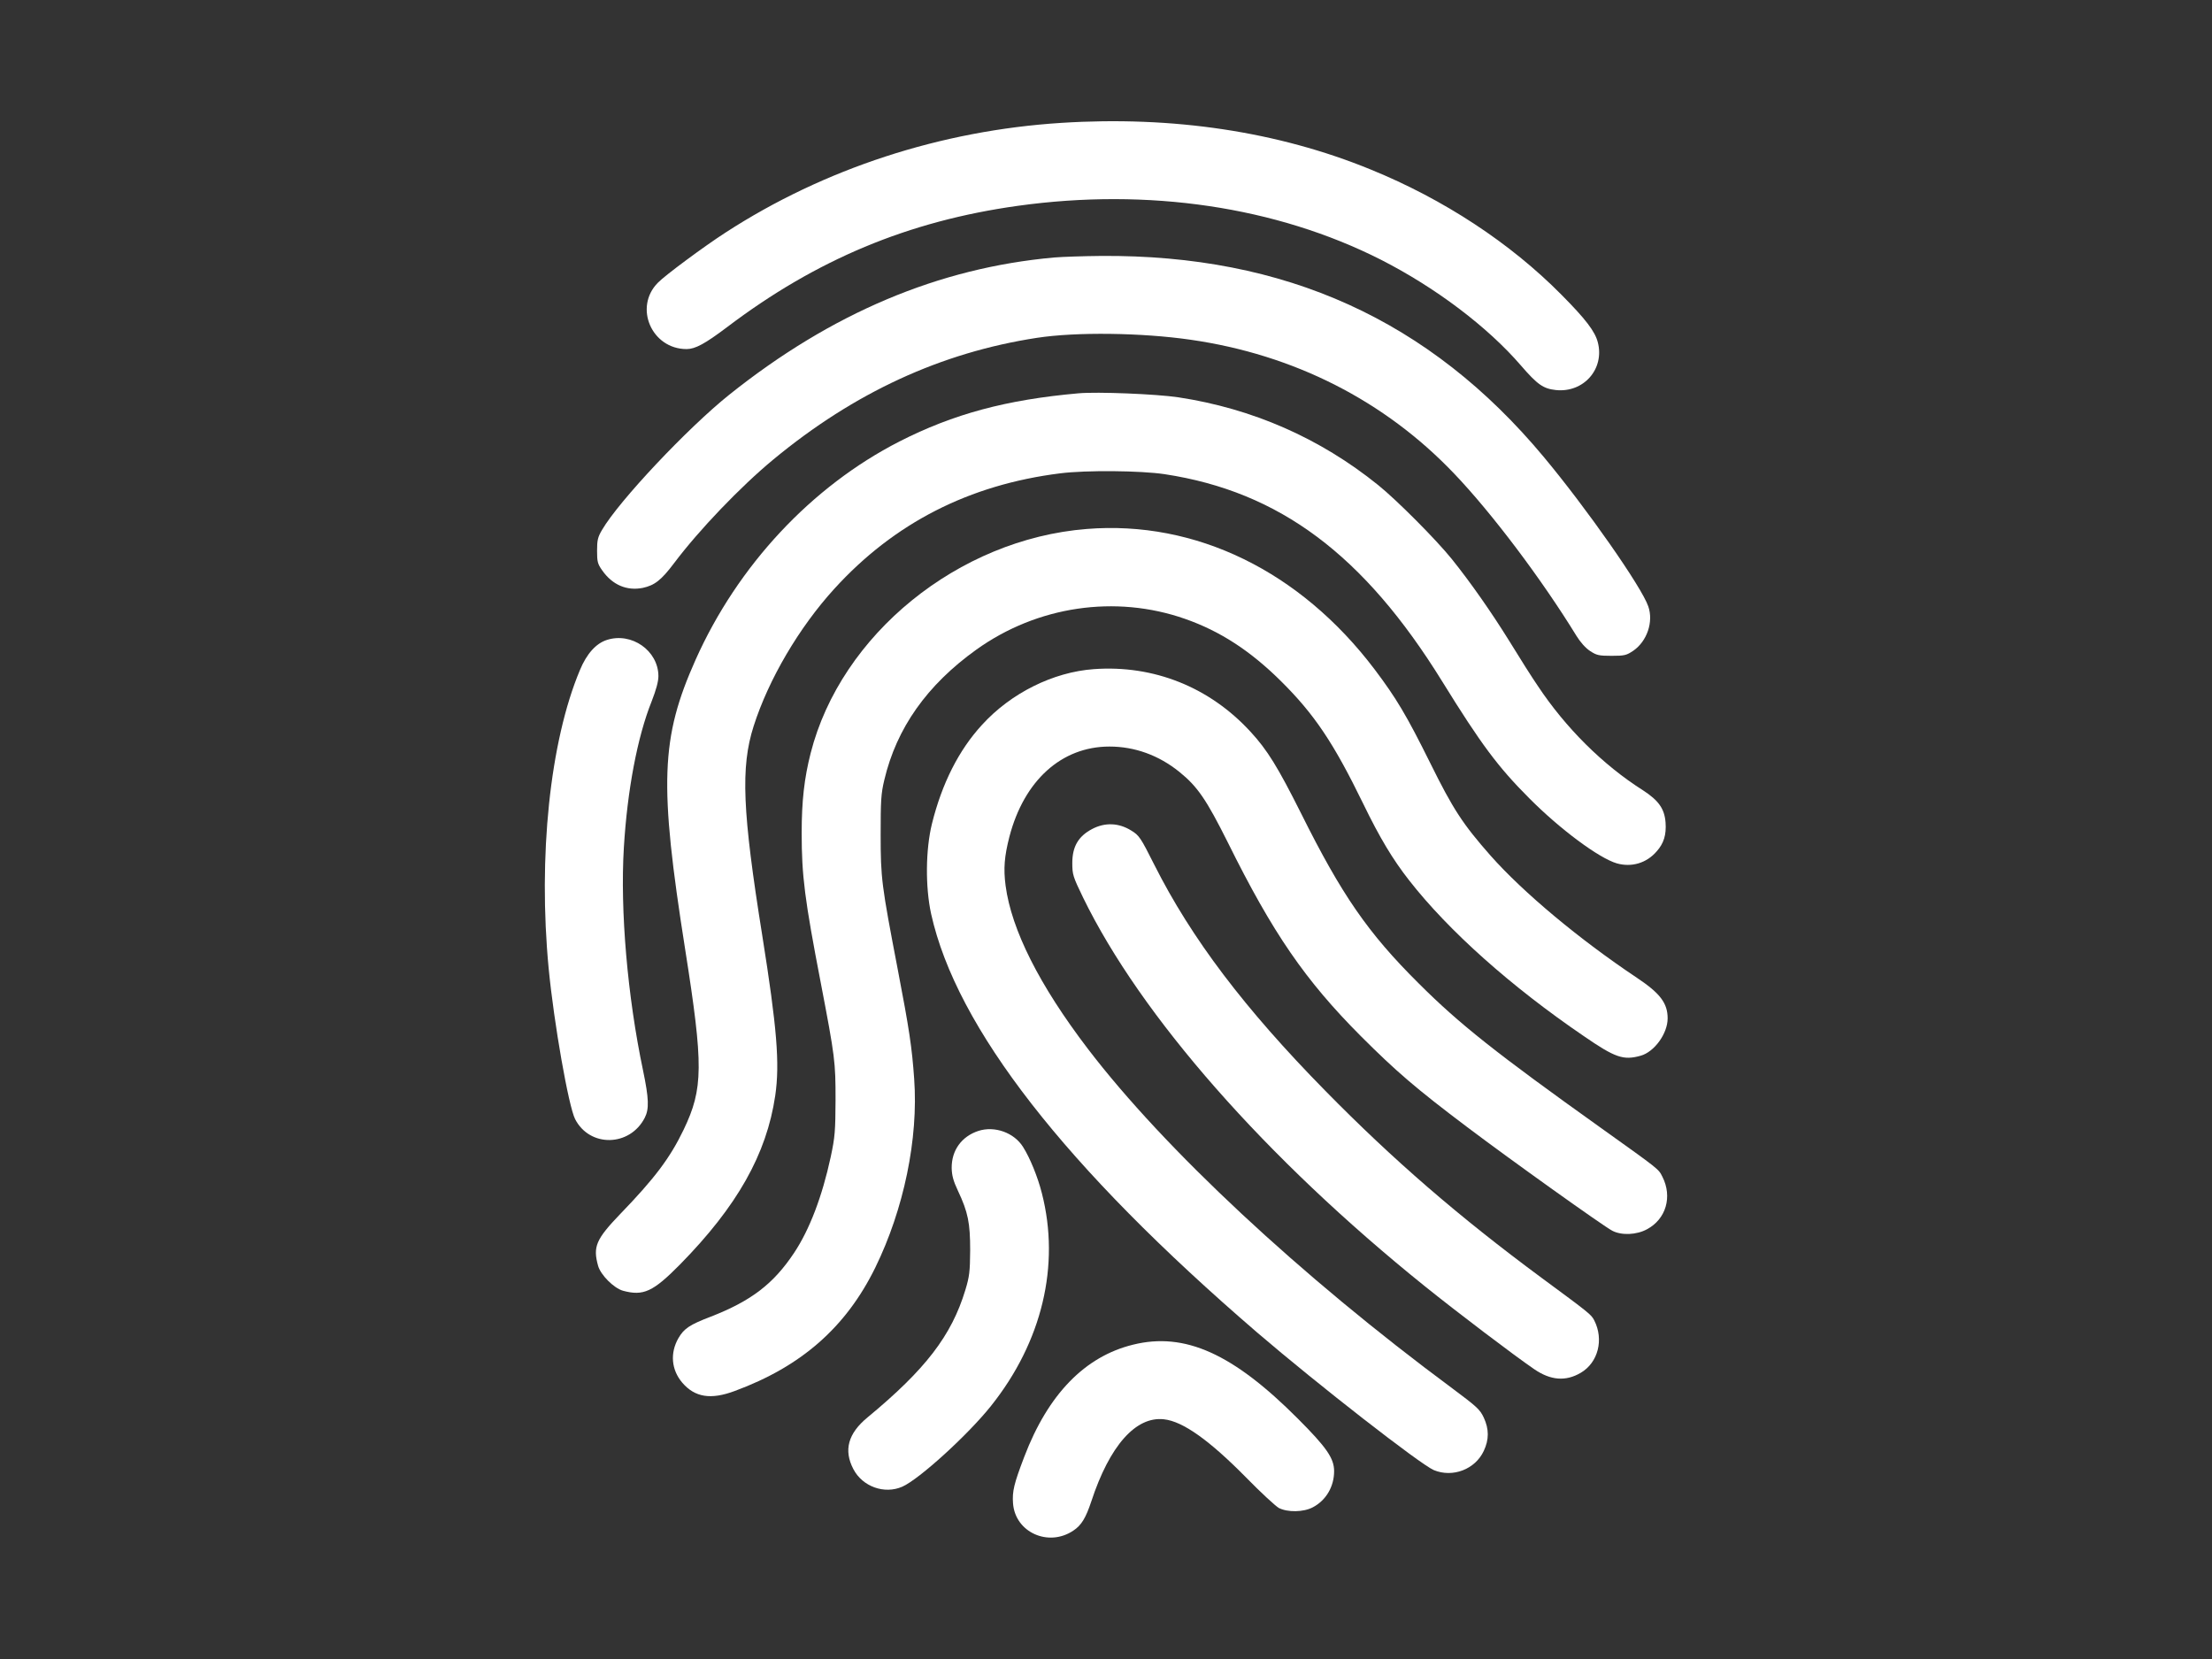 
<svg version="1.0" xmlns="http://www.w3.org/2000/svg"
 width="1280pt" height="960pt" viewBox="0 0 1280 960"
 preserveAspectRatio="xMidYMid meet">

<rect x="0" y="0" width="1280" height="960" fill="#333333" stroke="none"/>

<g class='svg' transform="translate(0,960) scale(0.1,-0.1)"
 stroke="none">
 <defs>
  	<style type="text/css">
  		@keyframes colourblend {
			0% { fill: white; }
			33.333% { fill: white; }
			60.333% { fill: white; }
			66.666% { fill: white; }
			72.333% { fill: white; }
			100% { fill: white; }
		}
	  	svg {
	    	fill: white;
	    	animation-name: colourblend;
			animation-duration: 11.5s; 
			animation-timing-function: ease-out; 
			animation-direction: alternate;
			animation-iteration-count: infinite;
			animation-fill-mode: none;
			animation-play-state: running;
	  	}


  	</style>
</defs>
<path class='svg' d="M6142 8889 c-697 -44 -1374 -265 -1944 -635 -121 -78 -351 -248 -391
-290 -141 -142 -36 -384 166 -384 50 0 107 31 233 126 517 392 1051 615 1684
703 755 105 1495 -5 2101 -312 316 -161 617 -388 810 -612 96 -111 129 -134
202 -142 161 -17 283 122 243 276 -16 63 -70 134 -211 276 -296 299 -679 551
-1103 724 -537 220 -1145 311 -1790 270z"/>
<path class='svg' d="M6100 8110 c-669 -60 -1289 -322 -1880 -794 -240 -192 -638 -614
-736 -782 -25 -42 -29 -60 -29 -121 0 -63 3 -76 30 -114 59 -84 142 -119 234
-101 69 15 107 44 183 145 143 190 383 441 573 598 469 388 971 619 1525 704
228 35 607 30 890 -11 598 -86 1123 -353 1525 -775 218 -228 507 -612 707
-938 22 -36 53 -71 79 -88 38 -25 51 -28 125 -28 75 0 86 3 126 30 79 55 117
167 86 256 -38 112 -358 569 -605 865 -660 792 -1496 1171 -2562 1163 -103 -1
-224 -5 -271 -9z"/>
<path class='svg' d="M6240 7324 c-416 -37 -722 -119 -1036 -279 -508 -260 -935 -717
-1179 -1263 -202 -453 -212 -715 -60 -1677 106 -672 105 -804 -9 -1042 -79
-164 -167 -281 -367 -488 -140 -146 -159 -189 -128 -300 15 -53 91 -129 144
-144 118 -32 174 -6 330 152 331 337 501 638 551 977 27 185 10 392 -75 926
-115 719 -126 974 -50 1212 87 272 263 571 467 795 347 381 780 602 1307 668
150 19 466 16 605 -5 664 -101 1153 -467 1606 -1200 224 -362 322 -494 504
-676 178 -179 403 -346 506 -376 85 -24 172 1 231 70 41 46 56 96 51 166 -6
80 -40 128 -131 187 -232 147 -448 362 -609 605 -31 45 -104 160 -162 255
-106 171 -228 345 -335 478 -90 112 -318 341 -426 428 -337 272 -728 443
-1157 508 -128 19 -468 33 -578 23z"/>
<path class='svg' d="M6288 6539 c-743 -59 -1422 -611 -1597 -1297 -37 -145 -52 -277 -52
-462 0 -248 17 -383 111 -870 82 -428 85 -454 85 -675 -1 -180 -3 -213 -28
-330 -49 -227 -122 -420 -212 -555 -119 -179 -248 -278 -482 -369 -123 -47
-155 -69 -187 -124 -50 -87 -41 -184 22 -258 73 -85 165 -100 304 -48 385 142
643 368 813 714 165 337 250 746 225 1092 -13 183 -28 284 -95 633 -94 490
-99 527 -99 780 0 195 2 237 21 316 71 301 247 550 533 755 352 252 804 319
1207 178 203 -71 377 -184 554 -359 195 -193 306 -359 477 -710 97 -200 172
-324 266 -444 228 -292 589 -614 1010 -901 183 -126 230 -142 330 -114 79 22
156 128 156 216 0 88 -43 145 -178 235 -334 223 -657 493 -846 706 -162 184
-217 268 -350 537 -137 276 -196 375 -322 542 -430 568 -1035 863 -1666 812z"/>
<path class='svg' d="M3512 5897 c-63 -20 -117 -80 -156 -174 -174 -414 -243 -1080 -181
-1728 31 -319 115 -796 153 -871 85 -165 317 -160 403 8 26 51 24 111 -10 274
-90 428 -133 925 -111 1289 20 332 78 640 161 847 26 67 39 114 39 146 -1 147
-155 255 -298 209z"/>
<path class='svg' d="M6330 5728 c-236 -17 -481 -139 -648 -323 -134 -146 -231 -338 -289
-571 -37 -150 -39 -366 -5 -522 146 -659 776 -1467 1887 -2423 351 -301 943
-762 1022 -796 109 -45 239 4 289 111 31 66 31 126 0 193 -22 47 -41 64 -182
169 -878 650 -1668 1387 -2109 1965 -280 367 -442 688 -476 944 -13 99 -7 170
22 283 85 326 302 522 579 522 146 0 285 -50 405 -147 105 -85 156 -160 280
-408 260 -525 448 -798 770 -1121 203 -203 319 -303 615 -526 249 -188 792
-576 840 -600 54 -28 141 -24 201 9 110 59 147 188 89 303 -24 47 -13 38 -360
286 -601 429 -815 598 -1051 834 -293 291 -445 511 -681 985 -133 265 -194
365 -292 471 -237 258 -560 387 -906 362z"/>
<path class='svg' d="M6320 4803 c-80 -42 -115 -102 -115 -197 0 -67 4 -79 62 -199 334
-686 1057 -1509 1978 -2250 189 -152 516 -400 633 -480 95 -65 182 -72 269
-21 101 59 135 193 78 304 -17 33 -28 42 -305 246 -480 355 -857 681 -1250
1081 -468 476 -776 883 -990 1308 -80 159 -88 171 -134 199 -72 45 -152 48
-226 9z"/>
<path class='svg' d="M5662 3056 c-98 -32 -156 -113 -155 -215 1 -42 9 -74 36 -131 59
-125 71 -187 71 -345 -1 -123 -4 -151 -28 -230 -80 -264 -231 -460 -566 -737
-113 -93 -139 -190 -82 -299 53 -102 180 -147 283 -102 98 43 382 302 514 468
295 370 401 813 294 1230 -24 95 -69 205 -109 268 -52 83 -164 123 -258 93z"/>
<path class='svg' d="M6557 1819 c-279 -68 -492 -287 -630 -649 -60 -157 -70 -200 -65
-269 12 -168 205 -255 349 -158 47 31 72 73 104 169 106 323 258 494 421 475
109 -12 262 -121 474 -336 85 -87 171 -166 190 -177 50 -26 143 -25 197 4 76
40 123 119 123 209 0 74 -43 137 -210 304 -375 376 -654 502 -953 428z"/>
</g>
</svg>
